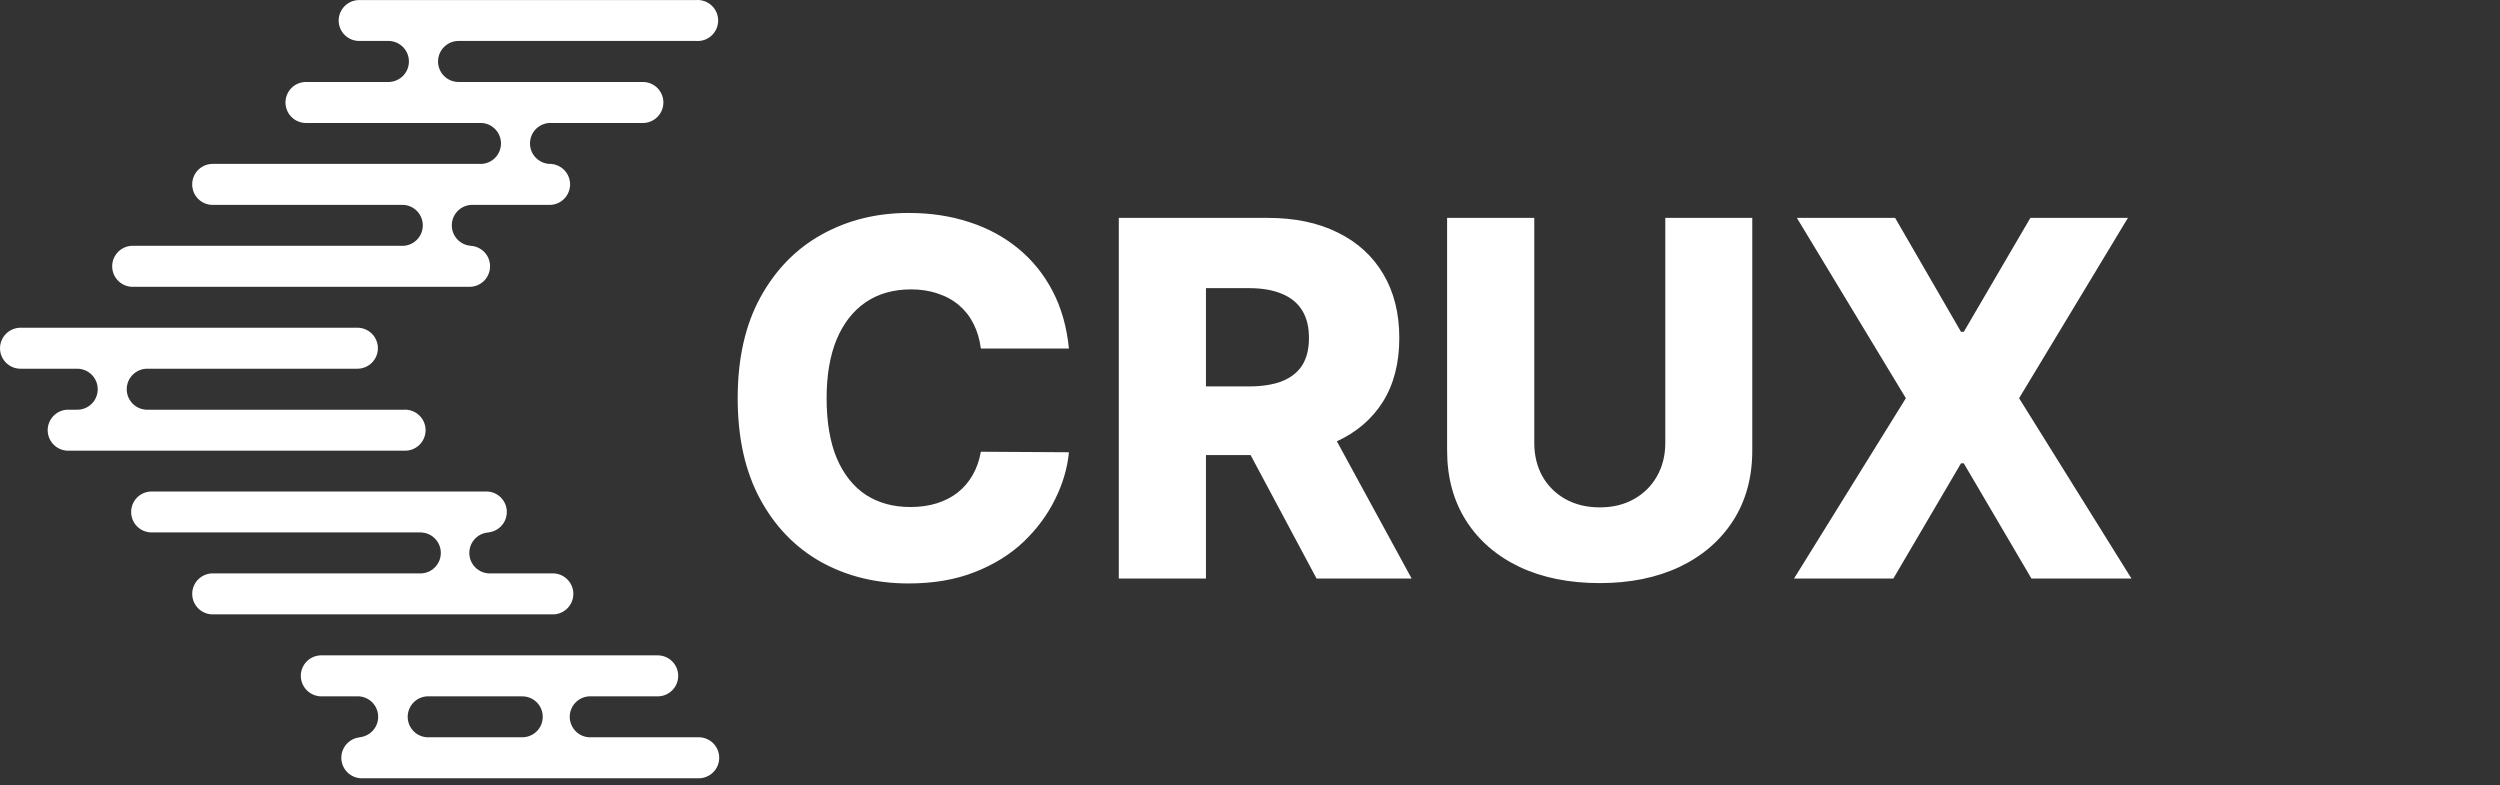 <svg width="121" height="38" viewBox="0 0 121 38" fill="none" xmlns="http://www.w3.org/2000/svg">
<rect x="0" y="0" width="121" height="38" fill="#333333" stroke="none"/>
<path d="M51.736 16.869H47.474C47.417 16.432 47.301 16.037 47.125 15.685C46.949 15.332 46.716 15.031 46.426 14.781C46.136 14.531 45.792 14.341 45.395 14.21C45.003 14.074 44.568 14.006 44.091 14.006C43.244 14.006 42.514 14.213 41.9 14.628C41.292 15.043 40.824 15.642 40.494 16.426C40.17 17.21 40.008 18.159 40.008 19.273C40.008 20.432 40.173 21.403 40.503 22.188C40.838 22.966 41.307 23.554 41.909 23.952C42.517 24.344 43.236 24.54 44.065 24.54C44.531 24.54 44.954 24.48 45.335 24.361C45.721 24.241 46.059 24.068 46.349 23.841C46.645 23.608 46.886 23.327 47.074 22.997C47.267 22.662 47.4 22.284 47.474 21.864L51.736 21.889C51.662 22.662 51.437 23.423 51.062 24.173C50.693 24.923 50.184 25.608 49.537 26.227C48.889 26.841 48.099 27.329 47.167 27.693C46.241 28.057 45.179 28.239 43.98 28.239C42.4 28.239 40.986 27.892 39.736 27.199C38.491 26.5 37.508 25.483 36.787 24.148C36.065 22.812 35.704 21.188 35.704 19.273C35.704 17.352 36.071 15.724 36.804 14.389C37.537 13.054 38.528 12.04 39.778 11.347C41.028 10.653 42.429 10.307 43.98 10.307C45.037 10.307 46.014 10.454 46.912 10.75C47.809 11.04 48.599 11.466 49.281 12.028C49.963 12.585 50.517 13.27 50.943 14.082C51.369 14.895 51.633 15.824 51.736 16.869ZM54.15 28V10.546H61.36C62.667 10.546 63.794 10.781 64.743 11.253C65.698 11.719 66.434 12.389 66.951 13.264C67.468 14.133 67.726 15.165 67.726 16.358C67.726 17.568 67.462 18.597 66.934 19.443C66.405 20.284 65.655 20.926 64.684 21.369C63.712 21.807 62.562 22.026 61.232 22.026H56.672V18.702H60.448C61.084 18.702 61.615 18.619 62.042 18.454C62.474 18.284 62.8 18.028 63.022 17.688C63.243 17.341 63.354 16.898 63.354 16.358C63.354 15.818 63.243 15.372 63.022 15.02C62.8 14.662 62.474 14.395 62.042 14.219C61.61 14.037 61.079 13.946 60.448 13.946H58.368V28H54.15ZM63.976 20.023L68.323 28H63.721L59.459 20.023H63.976ZM80.6 10.546H84.81V21.804C84.81 23.105 84.501 24.239 83.881 25.204C83.262 26.165 82.398 26.909 81.29 27.438C80.182 27.96 78.895 28.222 77.43 28.222C75.947 28.222 74.651 27.96 73.543 27.438C72.435 26.909 71.574 26.165 70.961 25.204C70.347 24.239 70.04 23.105 70.04 21.804V10.546H74.259V21.438C74.259 22.04 74.39 22.577 74.651 23.048C74.918 23.52 75.29 23.889 75.767 24.156C76.245 24.423 76.799 24.557 77.43 24.557C78.06 24.557 78.611 24.423 79.083 24.156C79.56 23.889 79.932 23.52 80.199 23.048C80.466 22.577 80.6 22.04 80.6 21.438V10.546ZM91.724 10.546L94.912 16.06H95.048L98.27 10.546H102.991L97.724 19.273L103.162 28H98.321L95.048 22.426H94.912L91.639 28H86.832L92.244 19.273L86.969 10.546H91.724Z" fill="white"/>
<path d="M14.559 32.711C14.56 32.974 14.666 33.226 14.851 33.411C15.037 33.597 15.289 33.702 15.552 33.704L17.39 33.704C17.639 33.724 17.871 33.836 18.041 34.02C18.21 34.203 18.304 34.444 18.304 34.694C18.304 34.943 18.21 35.184 18.041 35.367C17.871 35.551 17.639 35.664 17.39 35.683L17.512 35.683C17.249 35.683 16.997 35.788 16.81 35.974C16.624 36.16 16.52 36.413 16.52 36.676C16.52 36.939 16.624 37.192 16.81 37.378C16.997 37.564 17.249 37.669 17.512 37.669L33.817 37.669C34.081 37.669 34.333 37.564 34.519 37.378C34.706 37.192 34.81 36.939 34.81 36.676C34.81 36.413 34.706 36.16 34.519 35.974C34.333 35.788 34.081 35.683 33.817 35.683L28.646 35.683C28.509 35.694 28.372 35.676 28.243 35.631C28.113 35.587 27.995 35.516 27.894 35.423C27.794 35.33 27.713 35.217 27.659 35.091C27.604 34.966 27.575 34.831 27.575 34.694C27.575 34.557 27.604 34.421 27.659 34.296C27.713 34.17 27.794 34.058 27.894 33.965C27.995 33.872 28.113 33.801 28.243 33.756C28.372 33.711 28.509 33.693 28.646 33.704L31.832 33.704C32.095 33.704 32.348 33.599 32.534 33.413C32.72 33.227 32.825 32.975 32.825 32.711C32.825 32.448 32.72 32.196 32.534 32.01C32.348 31.823 32.095 31.719 31.832 31.719L15.539 31.719C15.278 31.722 15.029 31.828 14.845 32.014C14.662 32.2 14.559 32.45 14.559 32.711ZM26.268 34.691C26.269 34.821 26.244 34.951 26.195 35.071C26.145 35.192 26.072 35.302 25.98 35.394C25.887 35.487 25.777 35.56 25.657 35.609C25.536 35.659 25.406 35.684 25.276 35.683L20.803 35.683C20.666 35.694 20.529 35.676 20.4 35.631C20.27 35.587 20.151 35.516 20.051 35.423C19.95 35.33 19.87 35.217 19.815 35.091C19.761 34.966 19.732 34.831 19.732 34.694C19.732 34.557 19.761 34.421 19.815 34.296C19.87 34.17 19.95 34.058 20.051 33.965C20.151 33.872 20.27 33.801 20.4 33.756C20.529 33.711 20.666 33.693 20.803 33.704L25.276 33.704C25.406 33.703 25.535 33.728 25.655 33.777C25.776 33.827 25.885 33.899 25.977 33.991C26.07 34.083 26.143 34.191 26.193 34.312C26.243 34.432 26.268 34.56 26.268 34.691Z" fill="white"/>
<path d="M6.348 24.782C6.348 24.912 6.374 25.04 6.423 25.16C6.473 25.28 6.545 25.388 6.637 25.48C6.729 25.572 6.837 25.644 6.957 25.694C7.077 25.743 7.205 25.769 7.335 25.769L20.343 25.769C20.607 25.769 20.859 25.873 21.045 26.06C21.231 26.246 21.336 26.498 21.336 26.762C21.336 27.025 21.231 27.277 21.045 27.463C20.859 27.65 20.607 27.754 20.343 27.754L10.374 27.754C10.237 27.744 10.1 27.761 9.971 27.806C9.841 27.851 9.723 27.922 9.622 28.015C9.522 28.108 9.441 28.221 9.386 28.346C9.332 28.471 9.303 28.607 9.303 28.744C9.303 28.881 9.332 29.016 9.386 29.142C9.441 29.267 9.522 29.38 9.622 29.473C9.723 29.566 9.841 29.637 9.971 29.682C10.1 29.727 10.237 29.744 10.374 29.733L26.679 29.733C26.816 29.744 26.953 29.727 27.082 29.682C27.212 29.637 27.33 29.566 27.431 29.473C27.531 29.38 27.611 29.267 27.666 29.142C27.721 29.016 27.75 28.881 27.75 28.744C27.75 28.607 27.721 28.471 27.666 28.346C27.611 28.221 27.531 28.108 27.431 28.015C27.33 27.922 27.212 27.851 27.082 27.806C26.953 27.761 26.816 27.744 26.679 27.754L23.707 27.754C23.444 27.754 23.191 27.65 23.005 27.463C22.819 27.277 22.715 27.025 22.715 26.762C22.715 26.498 22.819 26.246 23.005 26.06C23.191 25.873 23.444 25.769 23.707 25.769L23.615 25.769C23.864 25.749 24.097 25.637 24.266 25.453C24.436 25.27 24.53 25.029 24.53 24.779C24.53 24.53 24.436 24.289 24.266 24.106C24.097 23.922 23.864 23.809 23.615 23.79L7.304 23.79C7.047 23.798 6.803 23.906 6.624 24.091C6.445 24.277 6.346 24.525 6.348 24.782Z" fill="white"/>
<path d="M-2.16815e-07 16.854C-2.05306e-07 17.117 0.105 17.369 0.291 17.555C0.477 17.742 0.729 17.846 0.993 17.846L3.738 17.846C4.001 17.846 4.253 17.951 4.44 18.137C4.626 18.323 4.73 18.576 4.73 18.839C4.73 19.102 4.626 19.355 4.44 19.541C4.253 19.727 4.001 19.831 3.738 19.831L3.223 19.831C2.974 19.851 2.742 19.964 2.572 20.147C2.402 20.331 2.308 20.571 2.308 20.821C2.308 21.071 2.402 21.311 2.572 21.495C2.742 21.678 2.974 21.791 3.223 21.811L19.528 21.811C19.665 21.821 19.802 21.804 19.931 21.759C20.061 21.714 20.179 21.643 20.28 21.55C20.38 21.457 20.461 21.344 20.515 21.219C20.57 21.093 20.599 20.958 20.599 20.821C20.599 20.684 20.57 20.549 20.515 20.423C20.461 20.298 20.38 20.185 20.28 20.092C20.179 19.999 20.061 19.928 19.931 19.883C19.802 19.838 19.665 19.821 19.528 19.831L7.126 19.831C6.863 19.831 6.61 19.727 6.424 19.541C6.238 19.355 6.134 19.102 6.134 18.839C6.134 18.576 6.238 18.323 6.424 18.137C6.61 17.951 6.863 17.846 7.126 17.846L17.298 17.846C17.561 17.846 17.814 17.742 18 17.555C18.186 17.369 18.29 17.117 18.29 16.854C18.29 16.59 18.186 16.338 18 16.152C17.814 15.966 17.561 15.861 17.298 15.861L0.993 15.861C0.73 15.863 0.478 15.968 0.293 16.153C0.107 16.339 0.002 16.591 -2.16815e-07 16.854Z" fill="white"/>
<path d="M16.391 0.996C16.393 1.258 16.498 1.509 16.684 1.694C16.87 1.879 17.121 1.982 17.384 1.982L18.799 1.982C19.062 1.982 19.315 2.087 19.501 2.273C19.687 2.459 19.792 2.712 19.792 2.975C19.792 3.238 19.687 3.491 19.501 3.677C19.315 3.863 19.062 3.968 18.799 3.968L14.81 3.968C14.547 3.968 14.294 4.072 14.108 4.258C13.922 4.444 13.817 4.697 13.817 4.96C13.817 5.223 13.922 5.476 14.108 5.662C14.294 5.848 14.547 5.953 14.81 5.953L23.333 5.953C23.582 5.972 23.815 6.085 23.984 6.269C24.154 6.452 24.248 6.693 24.248 6.942C24.248 7.192 24.154 7.433 23.984 7.616C23.815 7.8 23.582 7.912 23.333 7.932L10.294 7.932C10.031 7.932 9.778 8.037 9.592 8.223C9.406 8.409 9.302 8.661 9.302 8.925C9.302 9.188 9.406 9.44 9.592 9.627C9.778 9.813 10.031 9.917 10.294 9.917L19.393 9.917C19.53 9.907 19.667 9.924 19.797 9.969C19.926 10.014 20.045 10.085 20.145 10.178C20.246 10.271 20.326 10.384 20.381 10.509C20.436 10.634 20.464 10.77 20.464 10.907C20.464 11.044 20.436 11.179 20.381 11.305C20.326 11.43 20.246 11.543 20.145 11.636C20.045 11.729 19.926 11.8 19.797 11.845C19.667 11.89 19.53 11.907 19.393 11.896L6.422 11.896C6.158 11.896 5.906 12.001 5.72 12.187C5.534 12.373 5.429 12.626 5.429 12.889C5.429 13.152 5.534 13.405 5.72 13.591C5.906 13.777 6.158 13.882 6.422 13.882L22.727 13.882C22.99 13.882 23.242 13.777 23.429 13.591C23.615 13.405 23.719 13.152 23.719 12.889C23.719 12.626 23.615 12.373 23.429 12.187C23.242 12.001 22.99 11.896 22.727 11.896L22.782 11.896C22.533 11.877 22.3 11.764 22.131 11.581C21.961 11.397 21.867 11.157 21.867 10.907C21.867 10.657 21.961 10.416 22.131 10.233C22.3 10.05 22.533 9.937 22.782 9.917L26.599 9.917C26.863 9.917 27.115 9.813 27.301 9.627C27.487 9.44 27.592 9.188 27.592 8.925C27.592 8.661 27.487 8.409 27.301 8.223C27.115 8.037 26.863 7.932 26.599 7.932L26.722 7.932C26.585 7.943 26.448 7.925 26.319 7.88C26.189 7.835 26.071 7.764 25.97 7.671C25.87 7.578 25.789 7.466 25.734 7.34C25.68 7.215 25.651 7.079 25.651 6.942C25.651 6.806 25.68 6.67 25.734 6.545C25.789 6.419 25.87 6.306 25.97 6.213C26.071 6.121 26.189 6.049 26.319 6.005C26.448 5.96 26.585 5.942 26.722 5.953L31.115 5.953C31.378 5.953 31.631 5.848 31.817 5.662C32.003 5.476 32.108 5.223 32.108 4.96C32.108 4.697 32.003 4.444 31.817 4.258C31.631 4.072 31.378 3.968 31.115 3.968L22.194 3.968C21.93 3.968 21.678 3.863 21.492 3.677C21.306 3.491 21.201 3.238 21.201 2.975C21.201 2.712 21.306 2.459 21.492 2.273C21.678 2.087 21.93 1.982 22.194 1.982L33.689 1.982C33.825 1.993 33.962 1.975 34.092 1.931C34.221 1.886 34.34 1.815 34.44 1.722C34.541 1.629 34.621 1.516 34.676 1.39C34.731 1.265 34.759 1.13 34.759 0.993C34.759 0.856 34.731 0.72 34.676 0.595C34.621 0.469 34.541 0.357 34.44 0.264C34.34 0.171 34.221 0.1 34.092 0.055C33.962 0.01 33.825 -0.008 33.689 0.003L17.378 0.003C17.115 0.005 16.864 0.11 16.68 0.296C16.495 0.482 16.391 0.734 16.391 0.996Z" fill="white"/>
</svg>

